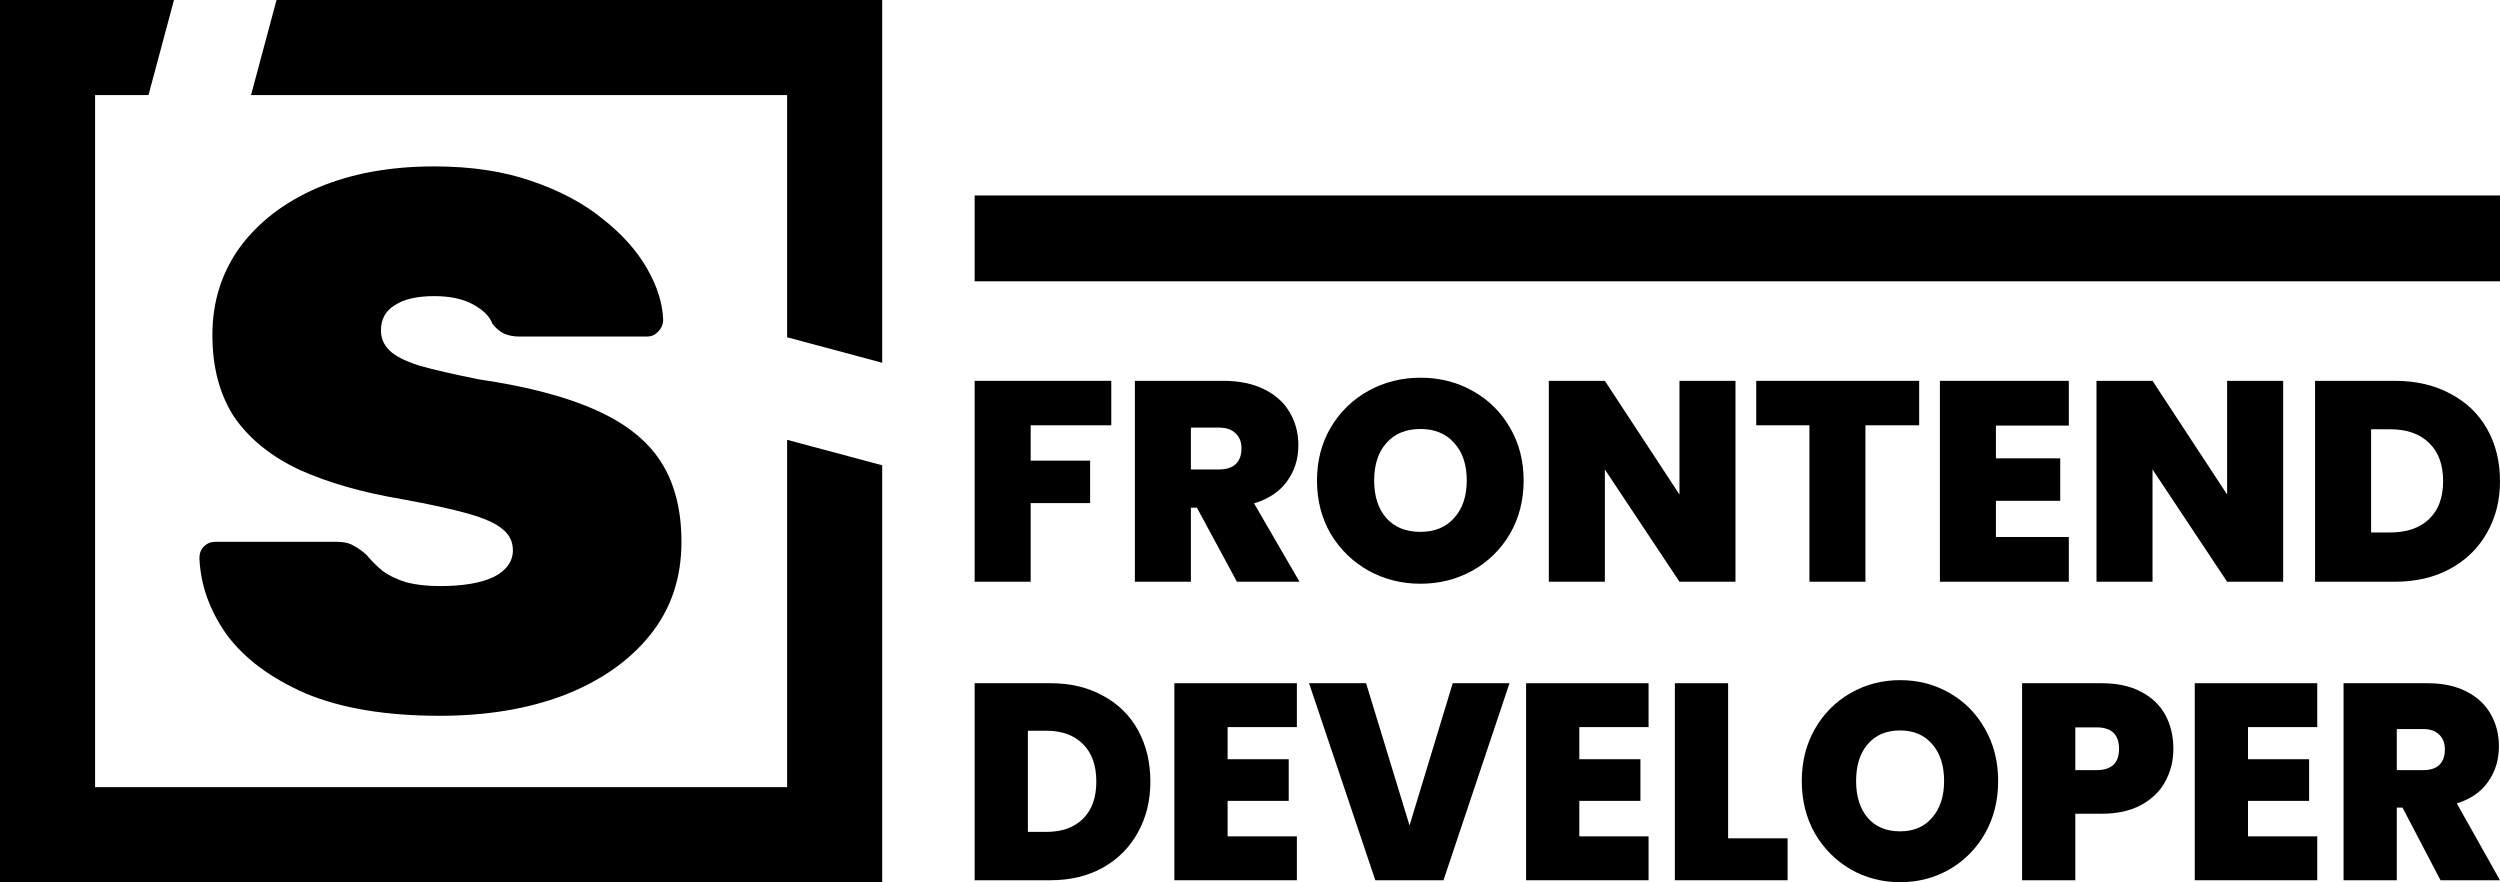 <svg preserveAspectRatio="xMaxYMid meet" viewBox="0 0 1893 668" fill="none" xmlns="http://www.w3.org/2000/svg">
  <path d="M841.456 288.373V322.033H780.421V348.788H825.44V380.938H780.421V440.49H738V288.373H841.456Z" fill="currentColor" />
  <path d="M936.59 440.49L906.289 384.39H901.744V440.49H859.322V288.373H926.201C938.466 288.373 948.855 290.531 957.368 294.846C965.881 299.018 972.302 304.844 976.631 312.324C980.959 319.66 983.124 327.931 983.124 337.137C983.124 347.494 980.238 356.628 974.466 364.539C968.839 372.307 960.542 377.845 949.576 381.154L983.99 440.49H936.59ZM901.744 355.477H922.738C928.51 355.477 932.839 354.111 935.724 351.378C938.61 348.645 940.053 344.689 940.053 339.51C940.053 334.62 938.538 330.808 935.508 328.075C932.622 325.198 928.366 323.759 922.738 323.759H901.744V355.477Z" fill="currentColor" />
  <path d="M1075.57 442C1061.29 442 1048.16 438.692 1036.18 432.075C1024.2 425.314 1014.68 416.036 1007.61 404.241C1000.68 392.302 997.221 378.852 997.221 363.892C997.221 348.932 1000.68 335.555 1007.61 323.759C1014.68 311.82 1024.2 302.542 1036.18 295.925C1048.16 289.308 1061.29 286 1075.57 286C1090 286 1103.13 289.308 1114.96 295.925C1126.94 302.542 1136.39 311.82 1143.32 323.759C1150.24 335.555 1153.7 348.932 1153.7 363.892C1153.7 378.852 1150.24 392.302 1143.32 404.241C1136.39 416.036 1126.94 425.314 1114.96 432.075C1102.99 438.692 1089.86 442 1075.57 442ZM1075.57 402.73C1086.39 402.73 1094.91 399.206 1101.11 392.158C1107.46 385.109 1110.63 375.687 1110.63 363.892C1110.63 351.809 1107.46 342.315 1101.11 335.411C1094.91 328.362 1086.39 324.838 1075.57 324.838C1064.6 324.838 1056.02 328.362 1049.81 335.411C1043.61 342.315 1040.51 351.809 1040.51 363.892C1040.51 375.831 1043.61 385.325 1049.81 392.373C1056.02 399.278 1064.6 402.73 1075.57 402.73Z" fill="currentColor" />
  <path d="M1314.11 440.49H1271.69L1215.2 355.477V440.49H1172.77V288.373H1215.2L1271.69 374.465V288.373H1314.11V440.49Z" fill="currentColor" />
  <path d="M1453.2 288.373V322.033H1412.51V440.49H1370.09V322.033H1329.83V288.373H1453.2Z" fill="currentColor" />
  <path d="M1511.32 322.249V347.062H1560.01V379.212H1511.32V406.614H1566.51V440.49H1468.89V288.373H1566.51V322.249H1511.32Z" fill="currentColor" />
  <path d="M1728.8 440.49H1686.38L1629.89 355.477V440.49H1587.47V288.373H1629.89L1686.38 374.465V288.373H1728.8V440.49Z" fill="currentColor" />
  <path d="M1813.35 288.373C1829.37 288.373 1843.36 291.61 1855.34 298.083C1867.46 304.412 1876.77 313.331 1883.26 324.838C1889.75 336.346 1893 349.508 1893 364.324C1893 378.996 1889.68 392.086 1883.04 403.593C1876.55 415.101 1867.24 424.163 1855.12 430.78C1843.15 437.253 1829.22 440.49 1813.35 440.49H1752.97V288.373H1813.35ZM1810.11 403.162C1822.51 403.162 1832.25 399.781 1839.32 393.021C1846.39 386.26 1849.93 376.694 1849.93 364.324C1849.93 351.809 1846.39 342.172 1839.32 335.411C1832.25 328.506 1822.51 325.054 1810.11 325.054H1795.39V403.162H1810.11Z" fill="currentColor" />
  <path d="M795.379 517.328C810.598 517.328 823.898 520.502 835.278 526.851C846.795 533.058 855.638 541.805 861.808 553.091C867.978 564.378 871.063 577.286 871.063 591.817C871.063 606.207 867.909 619.046 861.602 630.332C855.432 641.618 846.589 650.506 835.072 656.996C823.692 663.344 810.461 666.519 795.379 666.519H738V517.328H795.379ZM792.294 629.909C804.086 629.909 813.34 626.593 820.059 619.963C826.777 613.332 830.136 603.95 830.136 591.817C830.136 579.544 826.777 570.091 820.059 563.461C813.34 556.689 804.086 553.303 792.294 553.303H778.31V629.909H792.294Z" fill="currentColor" />
  <path d="M929.543 550.552V574.888H975.816V606.419H929.543V633.295H981.986V666.519H889.233V517.328H981.986V550.552H929.543Z" fill="currentColor" />
  <path d="M1142.99 517.328L1093.01 666.519H1041.39L991.21 517.328H1034.4L1067.3 625.041L1100.01 517.328H1142.99Z" fill="currentColor" />
  <path d="M1195.86 550.552V574.888H1242.13V606.419H1195.86V633.295H1248.3V666.519H1155.55V517.328H1248.3V550.552H1195.86Z" fill="currentColor" />
  <path d="M1308.53 634.776H1353.57V666.519H1268.22V517.328H1308.53V634.776Z" fill="currentColor" />
  <path d="M1438.76 668C1425.18 668 1412.71 664.755 1401.33 658.266C1389.95 651.635 1380.9 642.535 1374.18 630.967C1367.6 619.257 1364.31 606.066 1364.31 591.394C1364.31 576.722 1367.6 563.602 1374.18 552.033C1380.9 540.324 1389.95 531.224 1401.33 524.734C1412.71 518.245 1425.18 515 1438.76 515C1452.47 515 1464.94 518.245 1476.19 524.734C1487.57 531.224 1496.55 540.324 1503.13 552.033C1509.71 563.602 1513 576.722 1513 591.394C1513 606.066 1509.71 619.257 1503.13 630.967C1496.55 642.535 1487.57 651.635 1476.19 658.266C1464.81 664.755 1452.33 668 1438.76 668ZM1438.76 629.485C1449.04 629.485 1457.13 626.029 1463.02 619.116C1469.06 612.203 1472.07 602.963 1472.07 591.394C1472.07 579.544 1469.06 570.232 1463.02 563.461C1457.13 556.548 1449.04 553.091 1438.76 553.091C1428.34 553.091 1420.18 556.548 1414.28 563.461C1408.39 570.232 1405.44 579.544 1405.44 591.394C1405.44 603.104 1408.39 612.415 1414.28 619.328C1420.18 626.1 1428.34 629.485 1438.76 629.485Z" fill="currentColor" />
  <path d="M1645.67 567.058C1645.67 576.087 1643.62 584.34 1639.5 591.817C1635.53 599.154 1629.43 605.079 1621.2 609.593C1613.11 613.967 1603.17 616.154 1591.38 616.154H1571.43V666.519H1531.12V517.328H1591.38C1603.03 517.328 1612.9 519.444 1620.99 523.676C1629.22 527.909 1635.39 533.763 1639.5 541.241C1643.62 548.718 1645.67 557.324 1645.67 567.058ZM1587.47 583.141C1598.85 583.141 1604.54 577.78 1604.54 567.058C1604.54 556.195 1598.85 550.763 1587.47 550.763H1571.43V583.141H1587.47Z" fill="currentColor" />
  <path d="M1702.18 550.552V574.888H1748.45V606.419H1702.18V633.295H1754.62V666.519H1661.87V517.328H1754.62V550.552H1702.18Z" fill="currentColor" />
  <path d="M1847.96 666.519L1819.17 611.498H1814.85V666.519H1774.54V517.328H1838.09C1849.74 517.328 1859.61 519.444 1867.7 523.676C1875.79 527.768 1881.89 533.481 1886.01 540.817C1890.12 548.012 1892.18 556.124 1892.18 565.154C1892.18 575.311 1889.44 584.27 1883.95 592.029C1878.6 599.647 1870.72 605.079 1860.3 608.324L1893 666.519H1847.96ZM1814.85 583.141H1834.8C1840.28 583.141 1844.4 581.801 1847.14 579.12C1849.88 576.44 1851.25 572.56 1851.25 567.481C1851.25 562.685 1849.81 558.946 1846.93 556.266C1844.19 553.444 1840.15 552.033 1834.8 552.033H1814.85V583.141Z" fill="currentColor" />
  <path fill-rule="evenodd" clip-rule="evenodd" d="M668 274.678V72V0H596H209.378L190.086 72H596V255.386L668 274.678ZM112.44 72H72V596H596V333.031L668 352.324V596V668H596H72H0V596V72V0H72H131.733L112.44 72Z" fill="currentColor" />
  <path d="M332.922 542C292.495 542 258.806 536.415 231.854 525.244C205.288 513.689 185.267 498.859 171.791 480.756C158.7 462.267 151.77 442.815 151 422.4C151 418.933 152.155 416.044 154.465 413.733C156.775 411.422 159.663 410.267 163.128 410.267H254.956C260.346 410.267 264.581 411.23 267.661 413.156C270.742 414.696 274.014 417.007 277.479 420.089C280.945 424.326 284.987 428.37 289.608 432.222C294.228 435.689 300.196 438.578 307.511 440.889C314.826 442.815 323.297 443.778 332.922 443.778C350.633 443.778 364.302 441.467 373.927 436.844C383.553 431.837 388.366 425.096 388.366 416.622C388.366 410.074 385.67 404.681 380.28 400.444C375.275 396.207 366.612 392.356 354.291 388.889C341.97 385.422 325.222 381.763 304.046 377.911C274.399 372.904 248.795 365.585 227.234 355.956C205.673 345.941 189.117 332.652 177.566 316.089C166.401 299.141 160.818 278.341 160.818 253.689C160.818 228.652 167.748 206.504 181.609 187.244C195.855 167.985 215.491 152.963 240.517 142.178C265.929 131.393 295.383 126 328.88 126C356.601 126 381.05 129.659 402.226 136.978C423.787 144.296 441.883 153.926 456.514 165.867C471.145 177.422 482.311 189.941 490.011 203.422C497.712 216.904 501.754 229.807 502.139 242.133C502.139 245.6 500.792 248.681 498.097 251.378C495.786 253.689 493.091 254.844 490.011 254.844H393.563C388.943 254.844 384.9 254.074 381.435 252.533C378.355 250.993 375.467 248.489 372.772 245.022C370.847 239.63 366.034 234.815 358.334 230.578C350.633 226.341 340.815 224.222 328.88 224.222C315.789 224.222 305.778 226.533 298.848 231.156C291.918 235.393 288.453 241.748 288.453 250.222C288.453 256 290.57 261.007 294.805 265.244C299.041 269.481 306.549 273.333 317.329 276.8C328.11 279.881 343.126 283.348 362.377 287.2C398.954 292.593 428.408 300.296 450.739 310.311C473.455 320.326 490.011 333.422 500.407 349.6C510.802 365.778 516 386 516 410.267C516 437.615 508.107 461.111 492.321 480.756C476.535 500.4 454.782 515.615 427.06 526.4C399.724 536.8 368.344 542 332.922 542Z" fill="currentColor" />
  <line x1="738" y1="180.5" x2="1893" y2="180.5" stroke="currentColor" stroke-width="65" />
</svg>
  